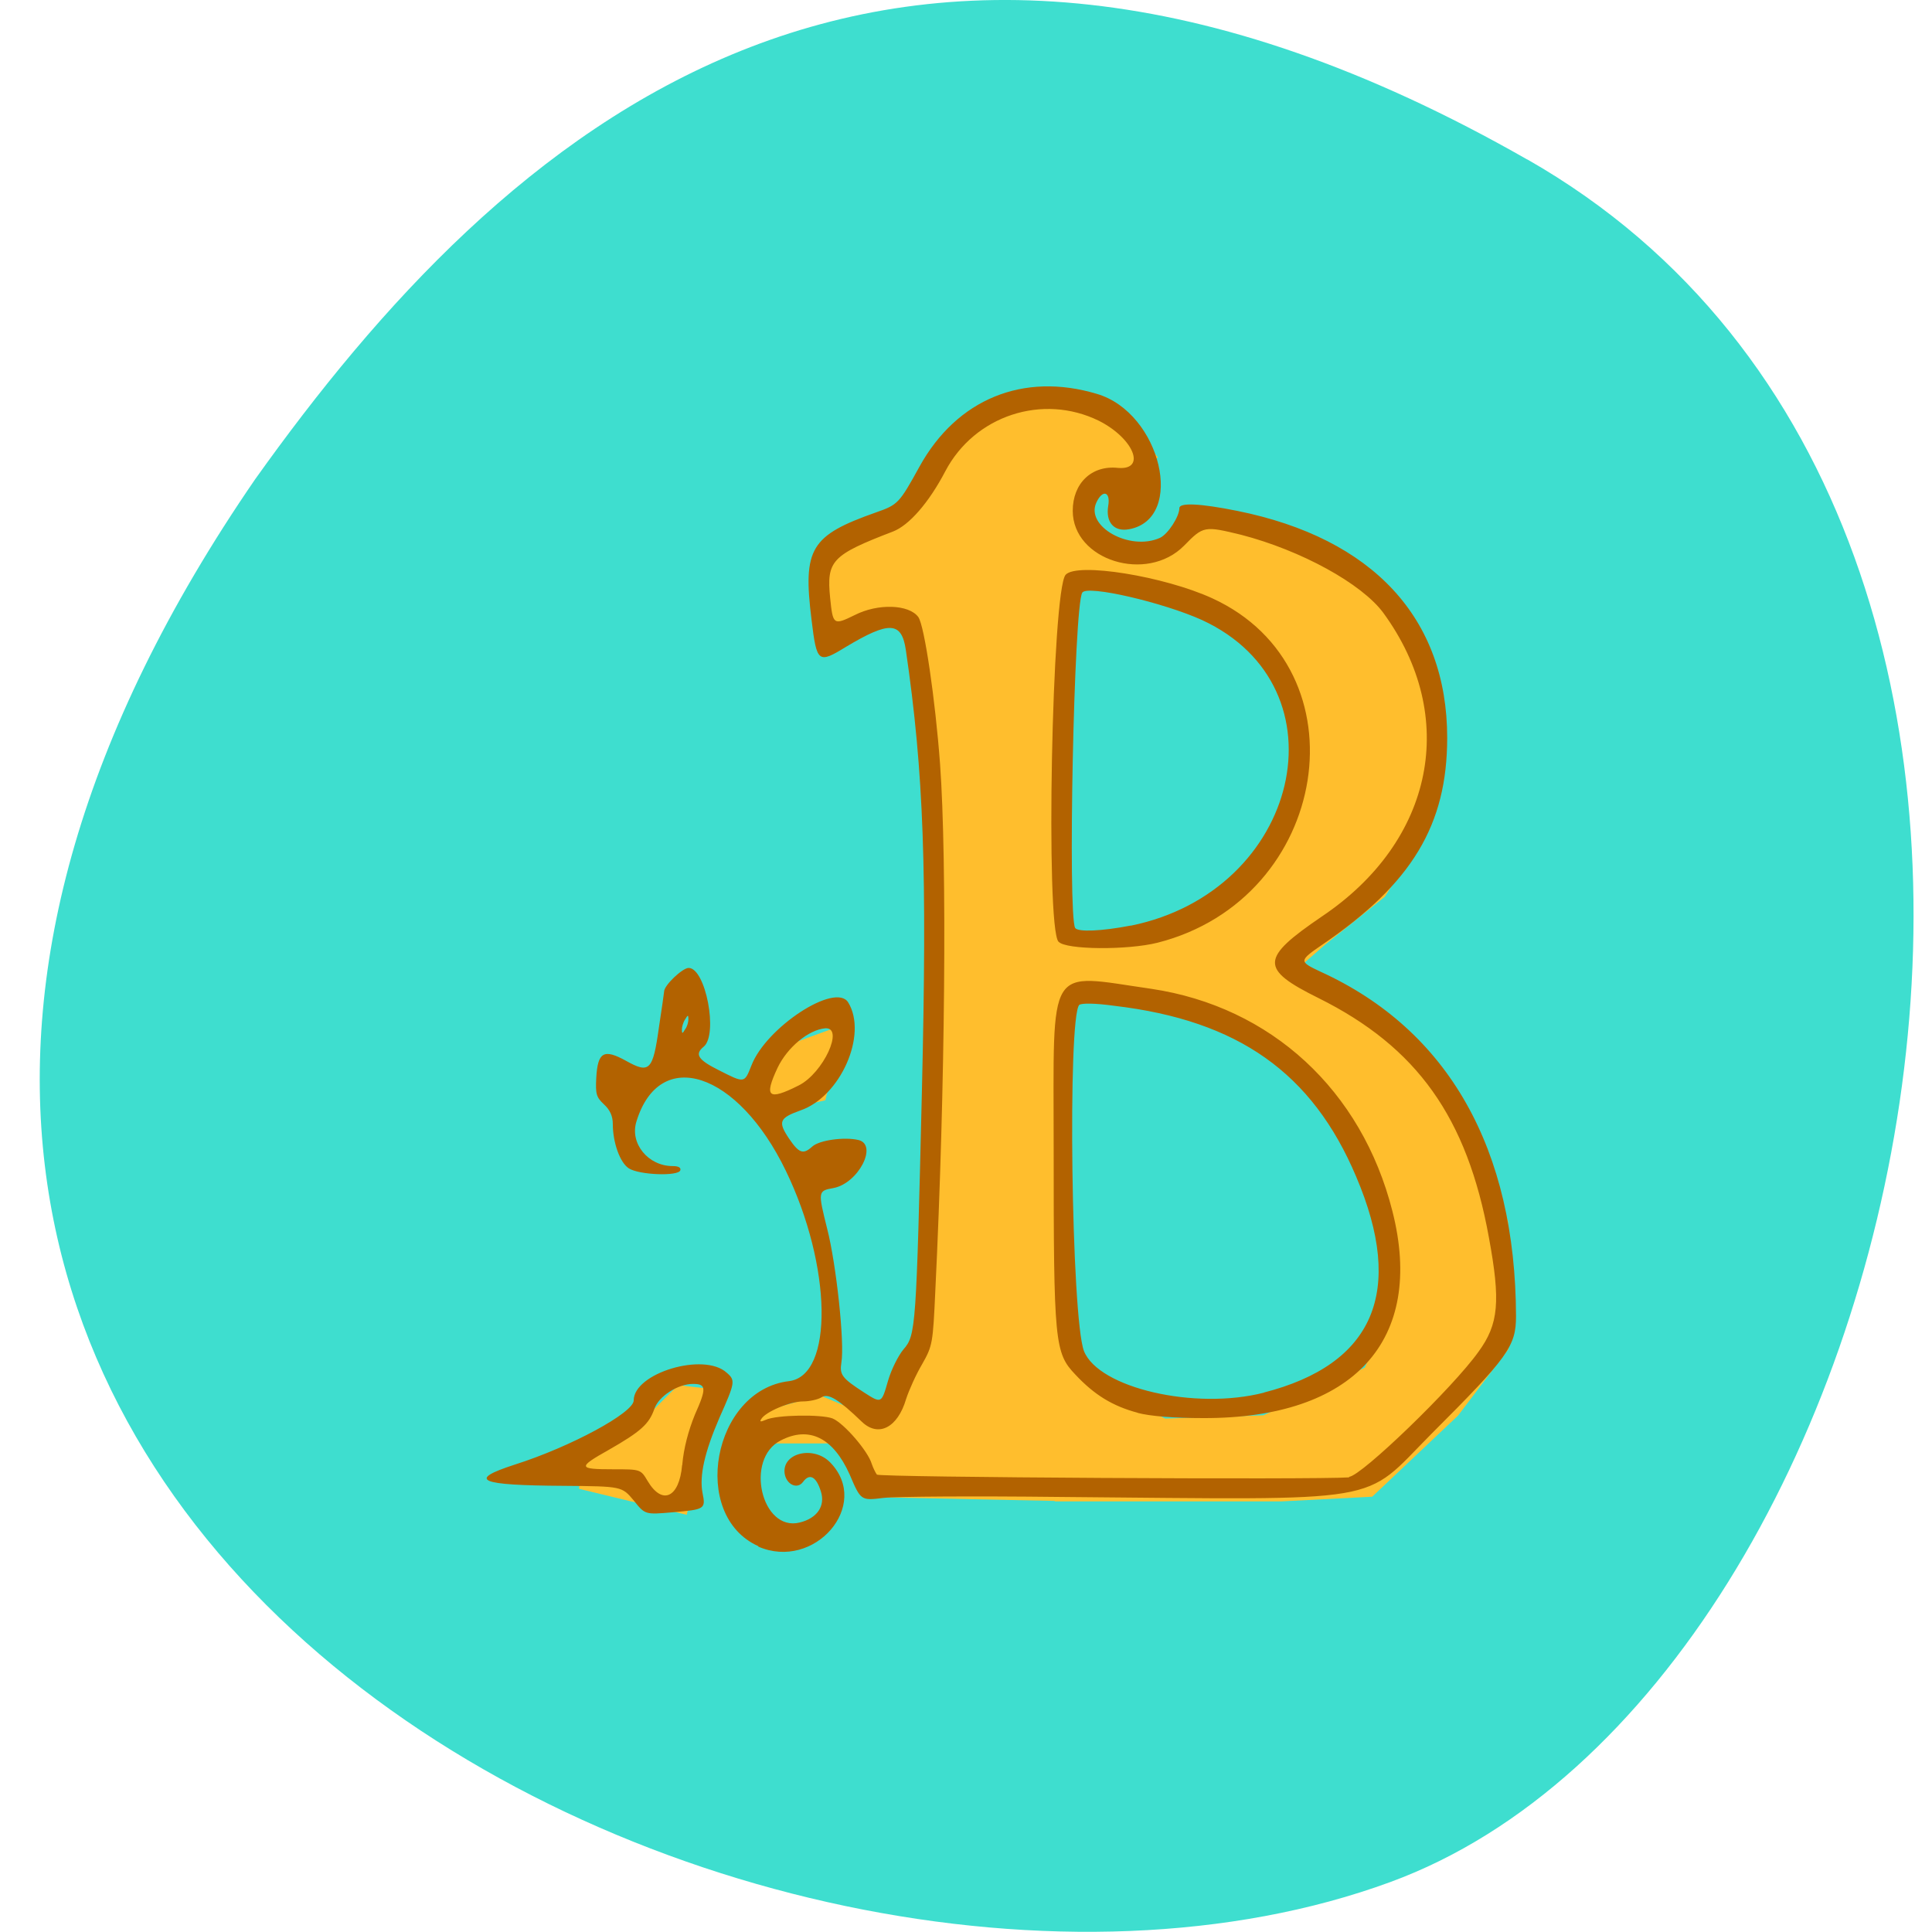 <svg xmlns="http://www.w3.org/2000/svg" viewBox="0 0 16 16"><path d="m 12.648 1.32 c 5.367 3.059 3.285 12.645 -1.133 14.266 c -5.266 1.934 -15.258 -3.098 -9.402 -11.617 c 2.043 -2.867 5.172 -5.711 10.535 -2.648" fill="#3edecf"/><path d="m 8.824 3.285 l -0.699 0.152 l -0.641 0.848 l -0.695 0.324 l 0.043 0.754 l 0.633 -0.23 l 0.195 0.328 l 0.055 2.445 l 0.02 2.035 l -0.012 0.887 l -0.289 0.633 l -0.09 0.328 l -0.555 -0.234 l -0.621 0.176 l 0.176 0.223 h 0.559 l 0.348 0.445 l 1.484 0.031 v 0.004 h 1.875 l 0.754 -0.039 l 0.711 -0.672 l 0.418 -0.551 l -0.004 -1.055 l -0.262 -0.758 l -0.48 -0.621 l -1.02 -0.699 l 0.246 -0.215 l 0.496 -0.398 l 0.367 -0.582 l 0.109 -0.602 l -0.086 -0.563 l -0.219 -0.563 l -0.609 -0.57 l -0.922 -0.246 l -0.508 0.234 l -0.293 0.051 l -0.336 -0.266 l 0.035 -0.289 l 0.281 -0.047 l 0.301 -0.195 l -0.313 -0.398 l -0.449 -0.105 m 0.09 1.469 l 0.012 0.102 l 0.746 0.09 l 0.652 0.289 l 0.422 0.641 l 0.016 0.781 l -0.379 0.684 l -0.84 0.449 l -0.699 0.008 l 0.055 -2.926 l 0.016 -0.117 m -0.078 3.52 l 0.988 0.113 l 0.867 0.406 l 0.605 0.824 l 0.23 0.59 l -0.043 0.684 l -0.184 0.434 l -0.84 0.395 l -0.813 0.027 l -0.676 -0.328 l 0.004 -0.008 l -0.191 -0.445 l 0.051 -2.691 m -1.855 0.211 l -0.59 0.215 l -0.066 0.523 l 0.508 -0.113 m -1.219 2.359 l -0.363 0.363 l -0.441 0.219 l -0.016 0.277 l 0.891 0.215 l 0.262 -1.035 l -0.332 -0.039" fill="#ffbe2d"/><path d="m 6.281 12.805 c -0.57 -0.254 -0.379 -1.293 0.254 -1.367 c 0.371 -0.047 0.355 -0.953 -0.027 -1.742 c -0.398 -0.824 -1.047 -1.035 -1.238 -0.406 c -0.055 0.18 0.098 0.367 0.301 0.367 c 0.047 0 0.07 0.012 0.063 0.035 c -0.016 0.051 -0.34 0.039 -0.426 -0.016 c -0.074 -0.047 -0.133 -0.215 -0.133 -0.367 c 0 -0.066 -0.023 -0.117 -0.074 -0.164 c -0.063 -0.059 -0.07 -0.086 -0.063 -0.219 c 0.012 -0.215 0.063 -0.242 0.246 -0.141 c 0.195 0.109 0.223 0.082 0.273 -0.277 c 0.023 -0.152 0.043 -0.289 0.043 -0.297 c 0 -0.051 0.152 -0.195 0.203 -0.195 c 0.141 0 0.246 0.551 0.125 0.652 c -0.078 0.063 -0.047 0.109 0.125 0.195 c 0.215 0.109 0.211 0.109 0.27 -0.039 c 0.121 -0.316 0.695 -0.691 0.801 -0.523 c 0.164 0.266 -0.063 0.781 -0.395 0.895 c -0.176 0.063 -0.188 0.094 -0.094 0.234 c 0.082 0.121 0.117 0.133 0.191 0.066 c 0.059 -0.055 0.27 -0.082 0.383 -0.055 c 0.164 0.039 0 0.359 -0.207 0.398 c -0.129 0.023 -0.129 0.027 -0.051 0.34 c 0.074 0.289 0.145 0.941 0.117 1.105 c -0.016 0.102 0.004 0.129 0.191 0.25 c 0.141 0.09 0.141 0.09 0.195 -0.098 c 0.027 -0.094 0.086 -0.211 0.129 -0.262 c 0.102 -0.117 0.105 -0.176 0.152 -2.145 c 0.043 -1.824 0.016 -2.625 -0.133 -3.645 c -0.035 -0.238 -0.137 -0.242 -0.496 -0.027 c -0.23 0.141 -0.242 0.133 -0.285 -0.223 c -0.074 -0.594 -0.008 -0.699 0.535 -0.891 c 0.18 -0.063 0.191 -0.074 0.359 -0.379 c 0.309 -0.559 0.859 -0.785 1.469 -0.602 c 0.531 0.156 0.738 1.035 0.266 1.121 c -0.125 0.023 -0.195 -0.059 -0.172 -0.195 c 0.02 -0.117 -0.047 -0.137 -0.098 -0.027 c -0.094 0.199 0.277 0.406 0.527 0.293 c 0.066 -0.031 0.16 -0.176 0.16 -0.246 c 0 -0.047 0.172 -0.039 0.48 0.023 c 1.125 0.227 1.738 0.891 1.738 1.879 c 0 0.723 -0.293 1.207 -1.031 1.711 c -0.199 0.137 -0.199 0.141 -0.016 0.227 c 1.059 0.484 1.613 1.469 1.617 2.852 c 0 0.25 -0.066 0.34 -0.703 0.977 c -0.582 0.586 -0.328 0.543 -3.082 0.52 c -0.699 -0.008 -1.352 -0.004 -1.453 0.008 c -0.188 0.023 -0.188 0.023 -0.281 -0.195 c -0.137 -0.305 -0.336 -0.402 -0.57 -0.281 c -0.301 0.152 -0.16 0.758 0.156 0.68 c 0.145 -0.035 0.215 -0.137 0.176 -0.258 c -0.039 -0.125 -0.094 -0.152 -0.148 -0.078 c -0.047 0.063 -0.137 0.023 -0.152 -0.07 c -0.023 -0.172 0.242 -0.234 0.379 -0.09 c 0.34 0.352 -0.133 0.898 -0.598 0.695 m 4.895 -0.578 c 0.102 -0.008 0.859 -0.738 1.07 -1.035 c 0.168 -0.23 0.184 -0.418 0.086 -0.949 c -0.18 -0.992 -0.594 -1.574 -1.41 -1.98 c -0.488 -0.242 -0.484 -0.328 0.027 -0.676 c 0.93 -0.625 1.137 -1.656 0.508 -2.516 c -0.18 -0.242 -0.68 -0.516 -1.176 -0.645 c -0.305 -0.074 -0.313 -0.074 -0.473 0.09 c -0.309 0.313 -0.922 0.121 -0.922 -0.289 c 0 -0.227 0.156 -0.379 0.375 -0.355 c 0.238 0.02 0.129 -0.246 -0.16 -0.391 c -0.465 -0.227 -1.027 -0.043 -1.27 0.418 c -0.137 0.262 -0.301 0.449 -0.434 0.5 c -0.508 0.195 -0.551 0.242 -0.52 0.551 c 0.023 0.223 0.027 0.227 0.203 0.141 c 0.191 -0.098 0.449 -0.09 0.527 0.016 c 0.051 0.07 0.141 0.688 0.18 1.215 c 0.059 0.809 0.043 2.684 -0.039 4.363 c -0.02 0.438 -0.023 0.457 -0.109 0.609 c -0.051 0.086 -0.109 0.215 -0.133 0.289 c -0.07 0.238 -0.23 0.32 -0.367 0.188 c -0.191 -0.184 -0.277 -0.238 -0.332 -0.203 c -0.031 0.02 -0.102 0.035 -0.156 0.035 c -0.105 0 -0.309 0.086 -0.344 0.145 c -0.016 0.023 -0.008 0.027 0.035 0.008 c 0.09 -0.043 0.465 -0.047 0.555 -0.012 c 0.094 0.039 0.293 0.27 0.324 0.375 c 0.012 0.035 0.031 0.074 0.043 0.09 c 0.02 0.023 3.641 0.043 3.91 0.023 m -1.75 -0.535 c -0.207 -0.055 -0.359 -0.148 -0.516 -0.316 c -0.172 -0.18 -0.18 -0.262 -0.18 -1.875 c 0 -1.555 -0.066 -1.445 0.809 -1.32 c 0.992 0.148 1.742 0.84 1.996 1.84 c 0.273 1.07 -0.32 1.719 -1.566 1.715 c -0.246 0 -0.441 -0.016 -0.543 -0.043 m 1.043 -0.168 c 0.914 -0.234 1.172 -0.836 0.766 -1.789 c -0.363 -0.859 -0.977 -1.293 -2 -1.414 c -0.164 -0.023 -0.273 -0.023 -0.293 -0.008 c -0.098 0.102 -0.066 2.594 0.039 2.867 c 0.121 0.305 0.918 0.492 1.492 0.344 m -1.703 -3.734 c -0.109 -0.121 -0.055 -2.91 0.059 -3.039 c 0.094 -0.105 0.816 0.012 1.215 0.195 c 1.277 0.586 0.977 2.488 -0.453 2.852 c -0.25 0.063 -0.762 0.059 -0.82 -0.008 m 0.598 -0.133 c 1.402 -0.285 1.797 -1.973 0.59 -2.531 c -0.32 -0.145 -0.953 -0.293 -0.992 -0.227 c -0.07 0.109 -0.121 2.672 -0.059 2.777 c 0.023 0.035 0.219 0.027 0.461 -0.02 m -2.75 1.324 c 0.203 -0.102 0.379 -0.484 0.219 -0.473 c -0.137 0.012 -0.313 0.156 -0.395 0.328 c -0.113 0.242 -0.078 0.273 0.176 0.145 m -0.914 -0.547 c 0 -0.039 -0.004 -0.039 -0.027 0 c -0.016 0.023 -0.027 0.063 -0.027 0.082 c 0 0.039 0.004 0.039 0.027 0 c 0.016 -0.02 0.027 -0.059 0.027 -0.082 m -0.453 3.984 c -0.098 -0.117 -0.098 -0.117 -0.582 -0.121 c -0.703 -0.004 -0.801 -0.047 -0.402 -0.176 c 0.465 -0.148 0.984 -0.43 0.984 -0.531 c 0 -0.227 0.582 -0.402 0.77 -0.23 c 0.074 0.063 0.07 0.082 -0.059 0.371 c -0.125 0.289 -0.168 0.484 -0.141 0.625 c 0.027 0.133 0.02 0.137 -0.246 0.16 c -0.23 0.02 -0.23 0.02 -0.324 -0.098 m 0.402 -0.293 c 0.012 -0.141 0.051 -0.285 0.105 -0.418 c 0.098 -0.219 0.094 -0.254 -0.016 -0.254 c -0.125 0 -0.285 0.102 -0.32 0.207 c -0.043 0.125 -0.113 0.188 -0.379 0.34 c -0.258 0.145 -0.254 0.16 0.039 0.16 c 0.227 0 0.227 0 0.285 0.098 c 0.121 0.203 0.262 0.137 0.285 -0.133" fill="#b26200"/></svg>